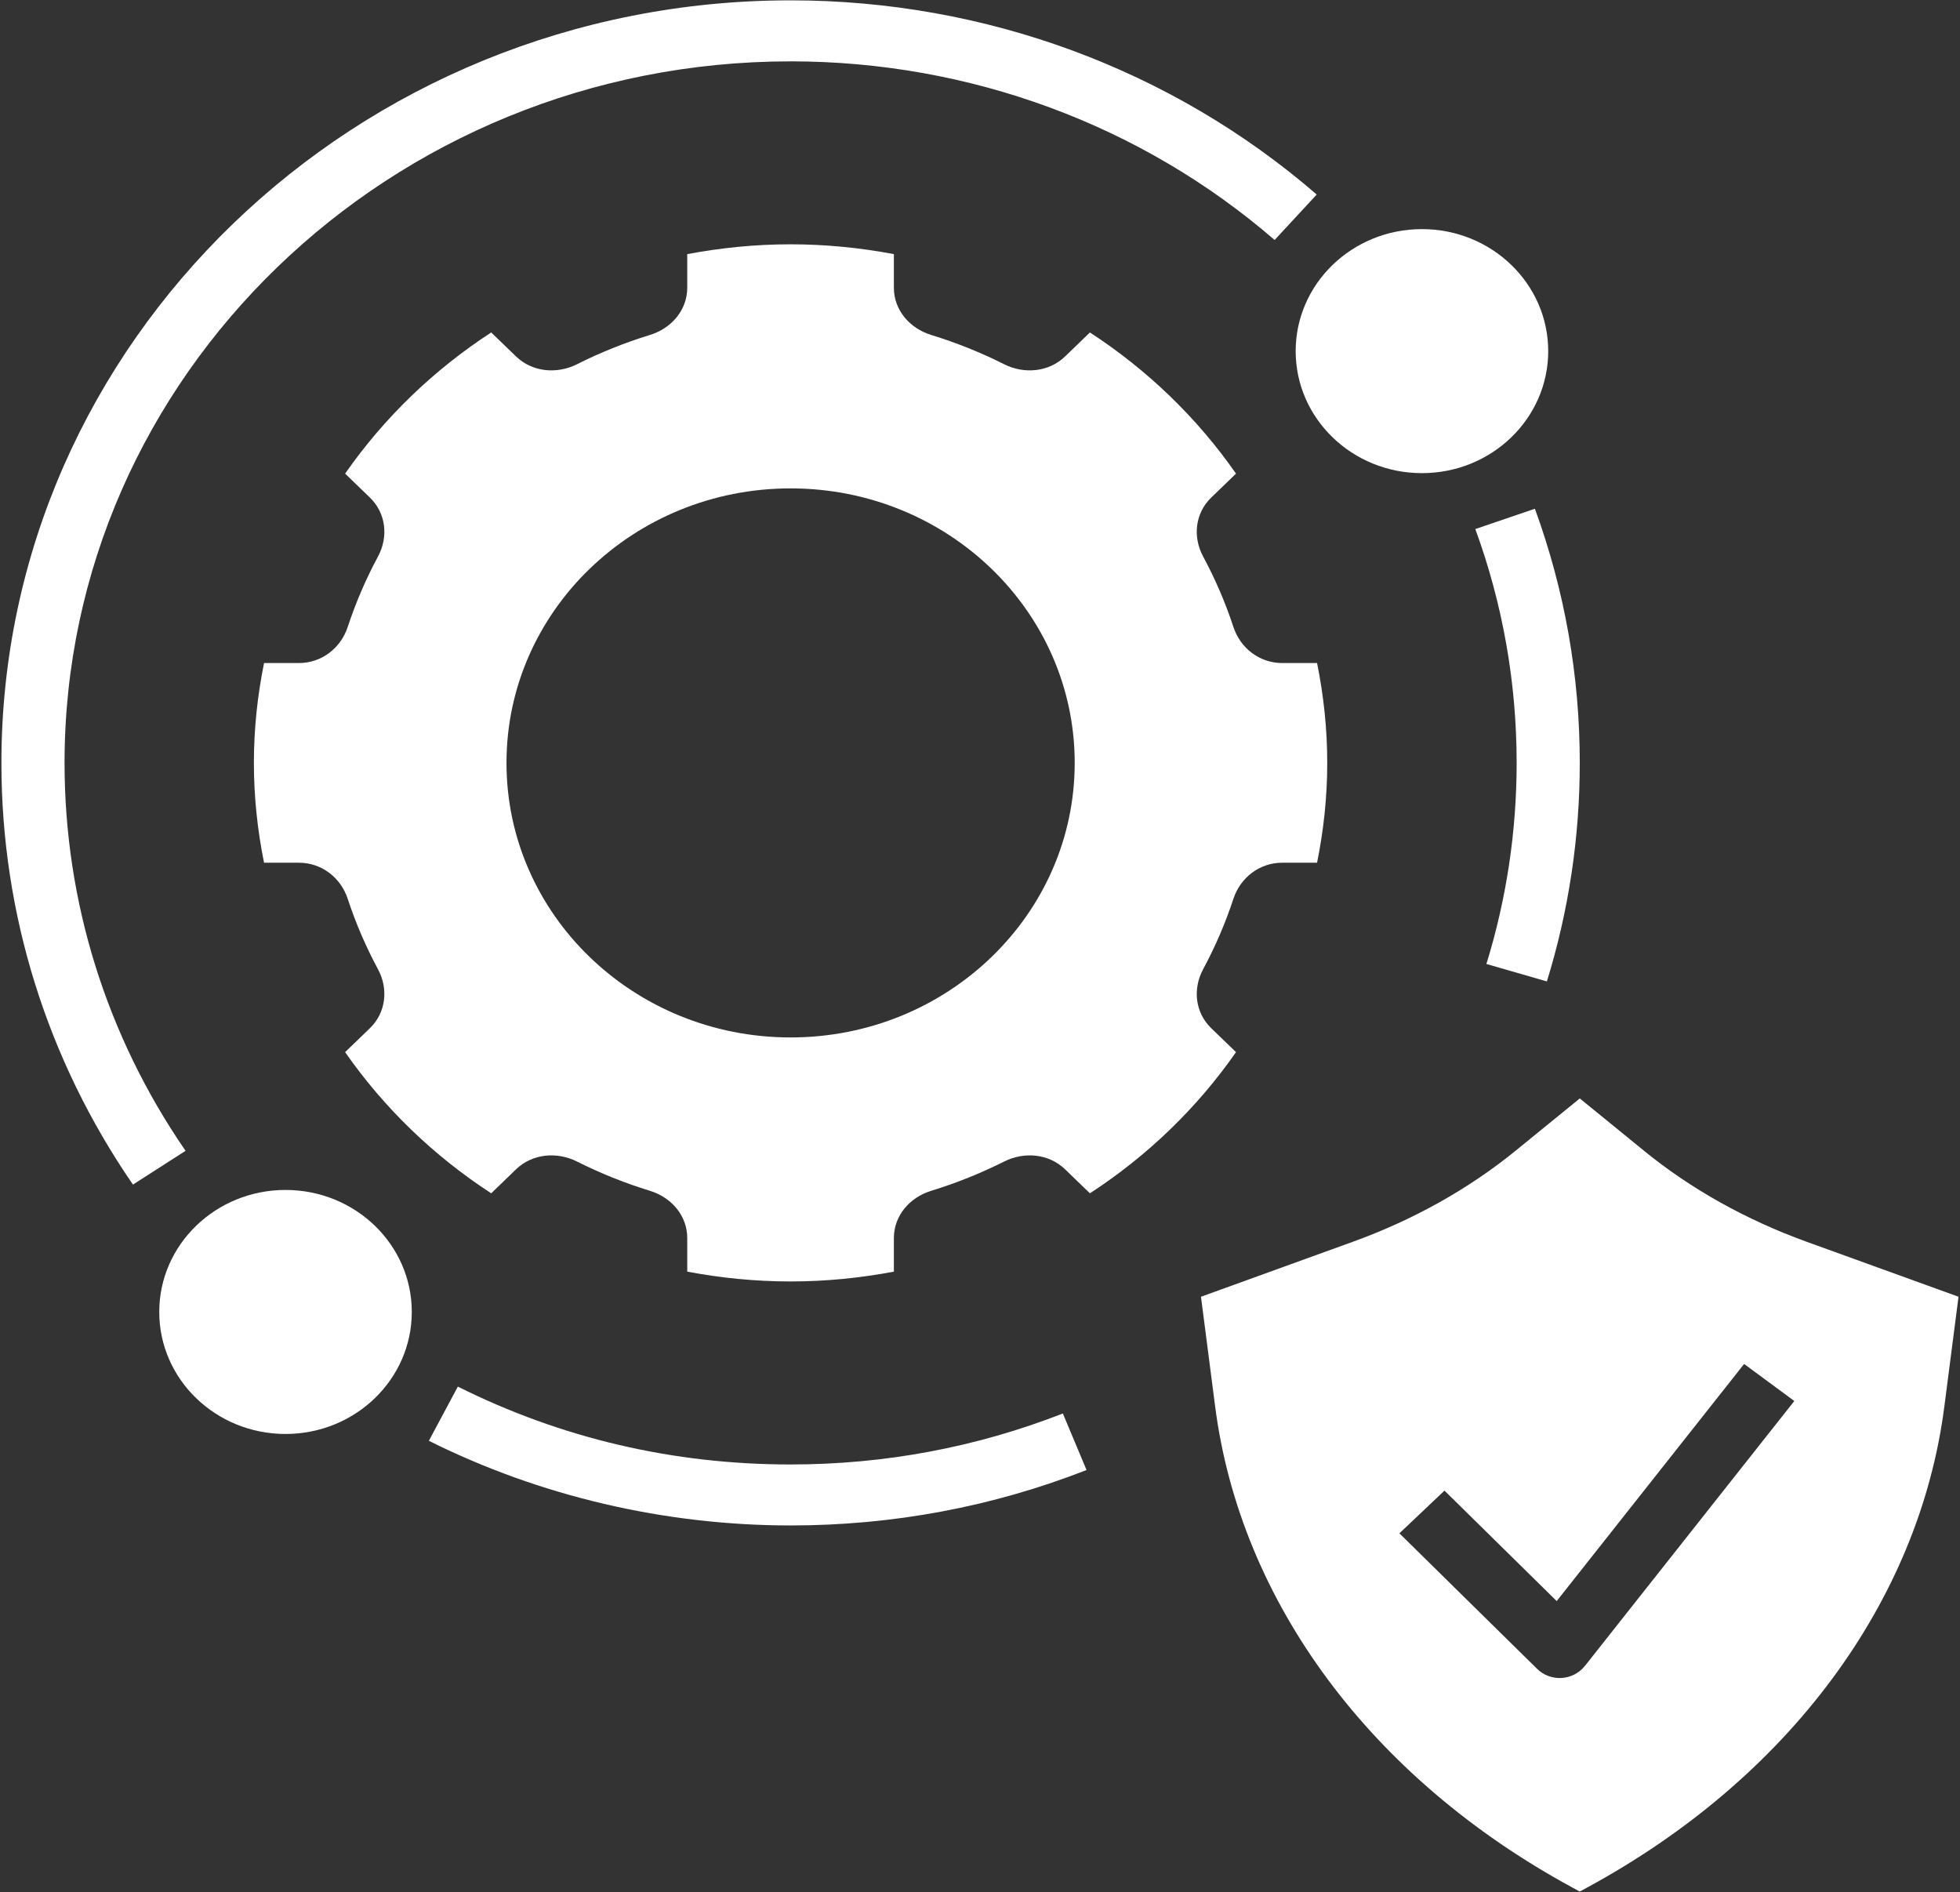 <svg width="780" height="753" viewBox="0 0 780 753" fill="none" xmlns="http://www.w3.org/2000/svg">
<rect x="0" y="0" width="780" height="753" fill="#333333" stroke="none"/>
<path d="M490.851 357.635C493.603 349.272 501.19 343.289 510.273 343.289H524.142C526.743 330.423 528.187 317.169 528.187 303.563C528.187 289.956 526.743 276.702 524.142 263.836H510.273C501.19 263.836 493.603 257.853 490.851 249.49C487.648 239.744 483.603 230.373 478.791 221.44C474.596 213.636 475.588 204.205 482.02 197.991L491.882 188.463C476.442 166.3 456.669 147.207 433.742 132.29L423.881 141.818C417.449 148.033 407.688 148.991 399.61 144.938C390.364 140.289 380.666 136.381 370.578 133.286C361.923 130.627 355.729 123.296 355.729 114.521V101.121C342.413 98.609 328.695 97.213 314.612 97.213C300.53 97.213 286.811 98.609 273.495 101.121V114.521C273.495 123.296 267.302 130.627 258.646 133.286C248.559 136.381 238.86 140.289 229.614 144.938C221.537 148.991 211.776 148.033 205.344 141.818L195.482 132.29C172.543 147.207 152.782 166.312 137.343 188.463L147.204 197.991C153.636 204.205 154.629 213.636 150.433 221.44C145.621 230.373 141.576 239.744 138.373 249.49C135.622 257.853 128.034 263.836 118.951 263.836H105.082C102.482 276.702 101.037 289.956 101.037 303.563C101.037 317.169 102.482 330.423 105.082 343.289H118.951C128.034 343.289 135.622 349.272 138.373 357.635C141.576 367.382 145.621 376.752 150.433 385.685C154.629 393.489 153.636 402.92 147.204 409.134L137.343 418.662C152.782 440.825 172.555 459.918 195.482 474.835L205.344 465.307C211.776 459.092 221.537 458.134 229.614 462.188C238.86 466.836 248.559 470.744 258.646 473.84C267.302 476.498 273.495 483.829 273.495 492.604V506.004C286.811 508.516 300.53 509.912 314.612 509.912C328.695 509.912 342.413 508.516 355.729 506.004V492.604C355.729 483.829 361.923 476.498 370.578 473.84C380.666 470.744 390.364 466.836 399.61 462.188C407.688 458.134 417.449 459.092 423.881 465.307L433.742 474.835C456.681 459.918 476.442 440.813 491.882 418.662L482.02 409.134C475.588 402.92 474.596 393.489 478.791 385.685C483.603 376.752 487.648 367.382 490.851 357.635ZM314.625 412.812C252.177 412.812 201.562 363.91 201.562 303.575C201.562 243.239 252.177 194.337 314.625 194.337C377.073 194.337 427.687 243.239 427.687 303.575C427.687 363.91 377.073 412.812 314.625 412.812Z" fill="white"/>
<path d="M314.625 582.737C267.917 582.737 223.358 572.323 182.203 551.75L170.671 573.318C214.803 595.348 264.588 607 314.625 607C355.352 607 394.974 599.584 432.398 584.946L422.976 562.443C388.567 575.891 352.099 582.737 314.625 582.737Z" fill="white"/>
<path d="M615.597 390.528C624.278 362.43 628.687 333.167 628.687 303.575C628.687 268.899 622.67 234.865 610.824 202.434L587.118 210.517C598.022 240.339 603.562 271.654 603.562 303.575C603.562 330.812 599.517 357.733 591.528 383.586L615.597 390.528Z" fill="white"/>
<path d="M73.84 457.928C42.333 412.157 25.688 358.789 25.688 303.575C25.688 149.635 155.295 24.413 314.625 24.413C385.842 24.413 454.245 49.659 507.246 95.49L524.004 77.405C466.393 27.581 392.023 0.138 314.625 0.138C141.451 0.138 0.562 136.26 0.562 303.575C0.562 363.583 18.665 421.612 52.91 471.364L73.84 457.928Z" fill="white"/>
<path d="M565.875 188.269C593.627 188.269 616.125 166.532 616.125 139.719C616.125 112.906 593.627 91.169 565.875 91.169C538.123 91.169 515.625 112.906 515.625 139.719C515.625 166.532 538.123 188.269 565.875 188.269Z" fill="white"/>
<path d="M113.625 570.6C141.377 570.6 163.875 548.863 163.875 522.05C163.875 495.237 141.377 473.5 113.625 473.5C85.873 473.5 63.375 495.237 63.375 522.05C63.375 548.863 85.873 570.6 113.625 570.6Z" fill="white"/>
<path d="M654.252 457.904L628.688 437.088L603.123 457.904C584.43 473.124 562.458 485.407 538.313 494.146L477.938 515.994L483.591 559.749C493.653 637.539 545.725 707.645 625.66 751.036L628.675 752.675L631.69 751.036C711.638 707.645 763.709 637.539 773.759 559.749L779.412 515.994L719.037 494.146C694.879 485.407 672.908 473.124 654.227 457.904H654.252ZM630.672 662.943C628.461 665.722 625.107 667.47 621.464 667.688C621.2 667.688 620.949 667.713 620.685 667.713C617.318 667.713 614.09 666.414 611.716 664.071L556.905 610.132L574.845 593.14L619.504 637.09L694.088 542.745L714.062 557.48L630.685 662.955L630.672 662.943Z" fill="white"/>
</svg>
